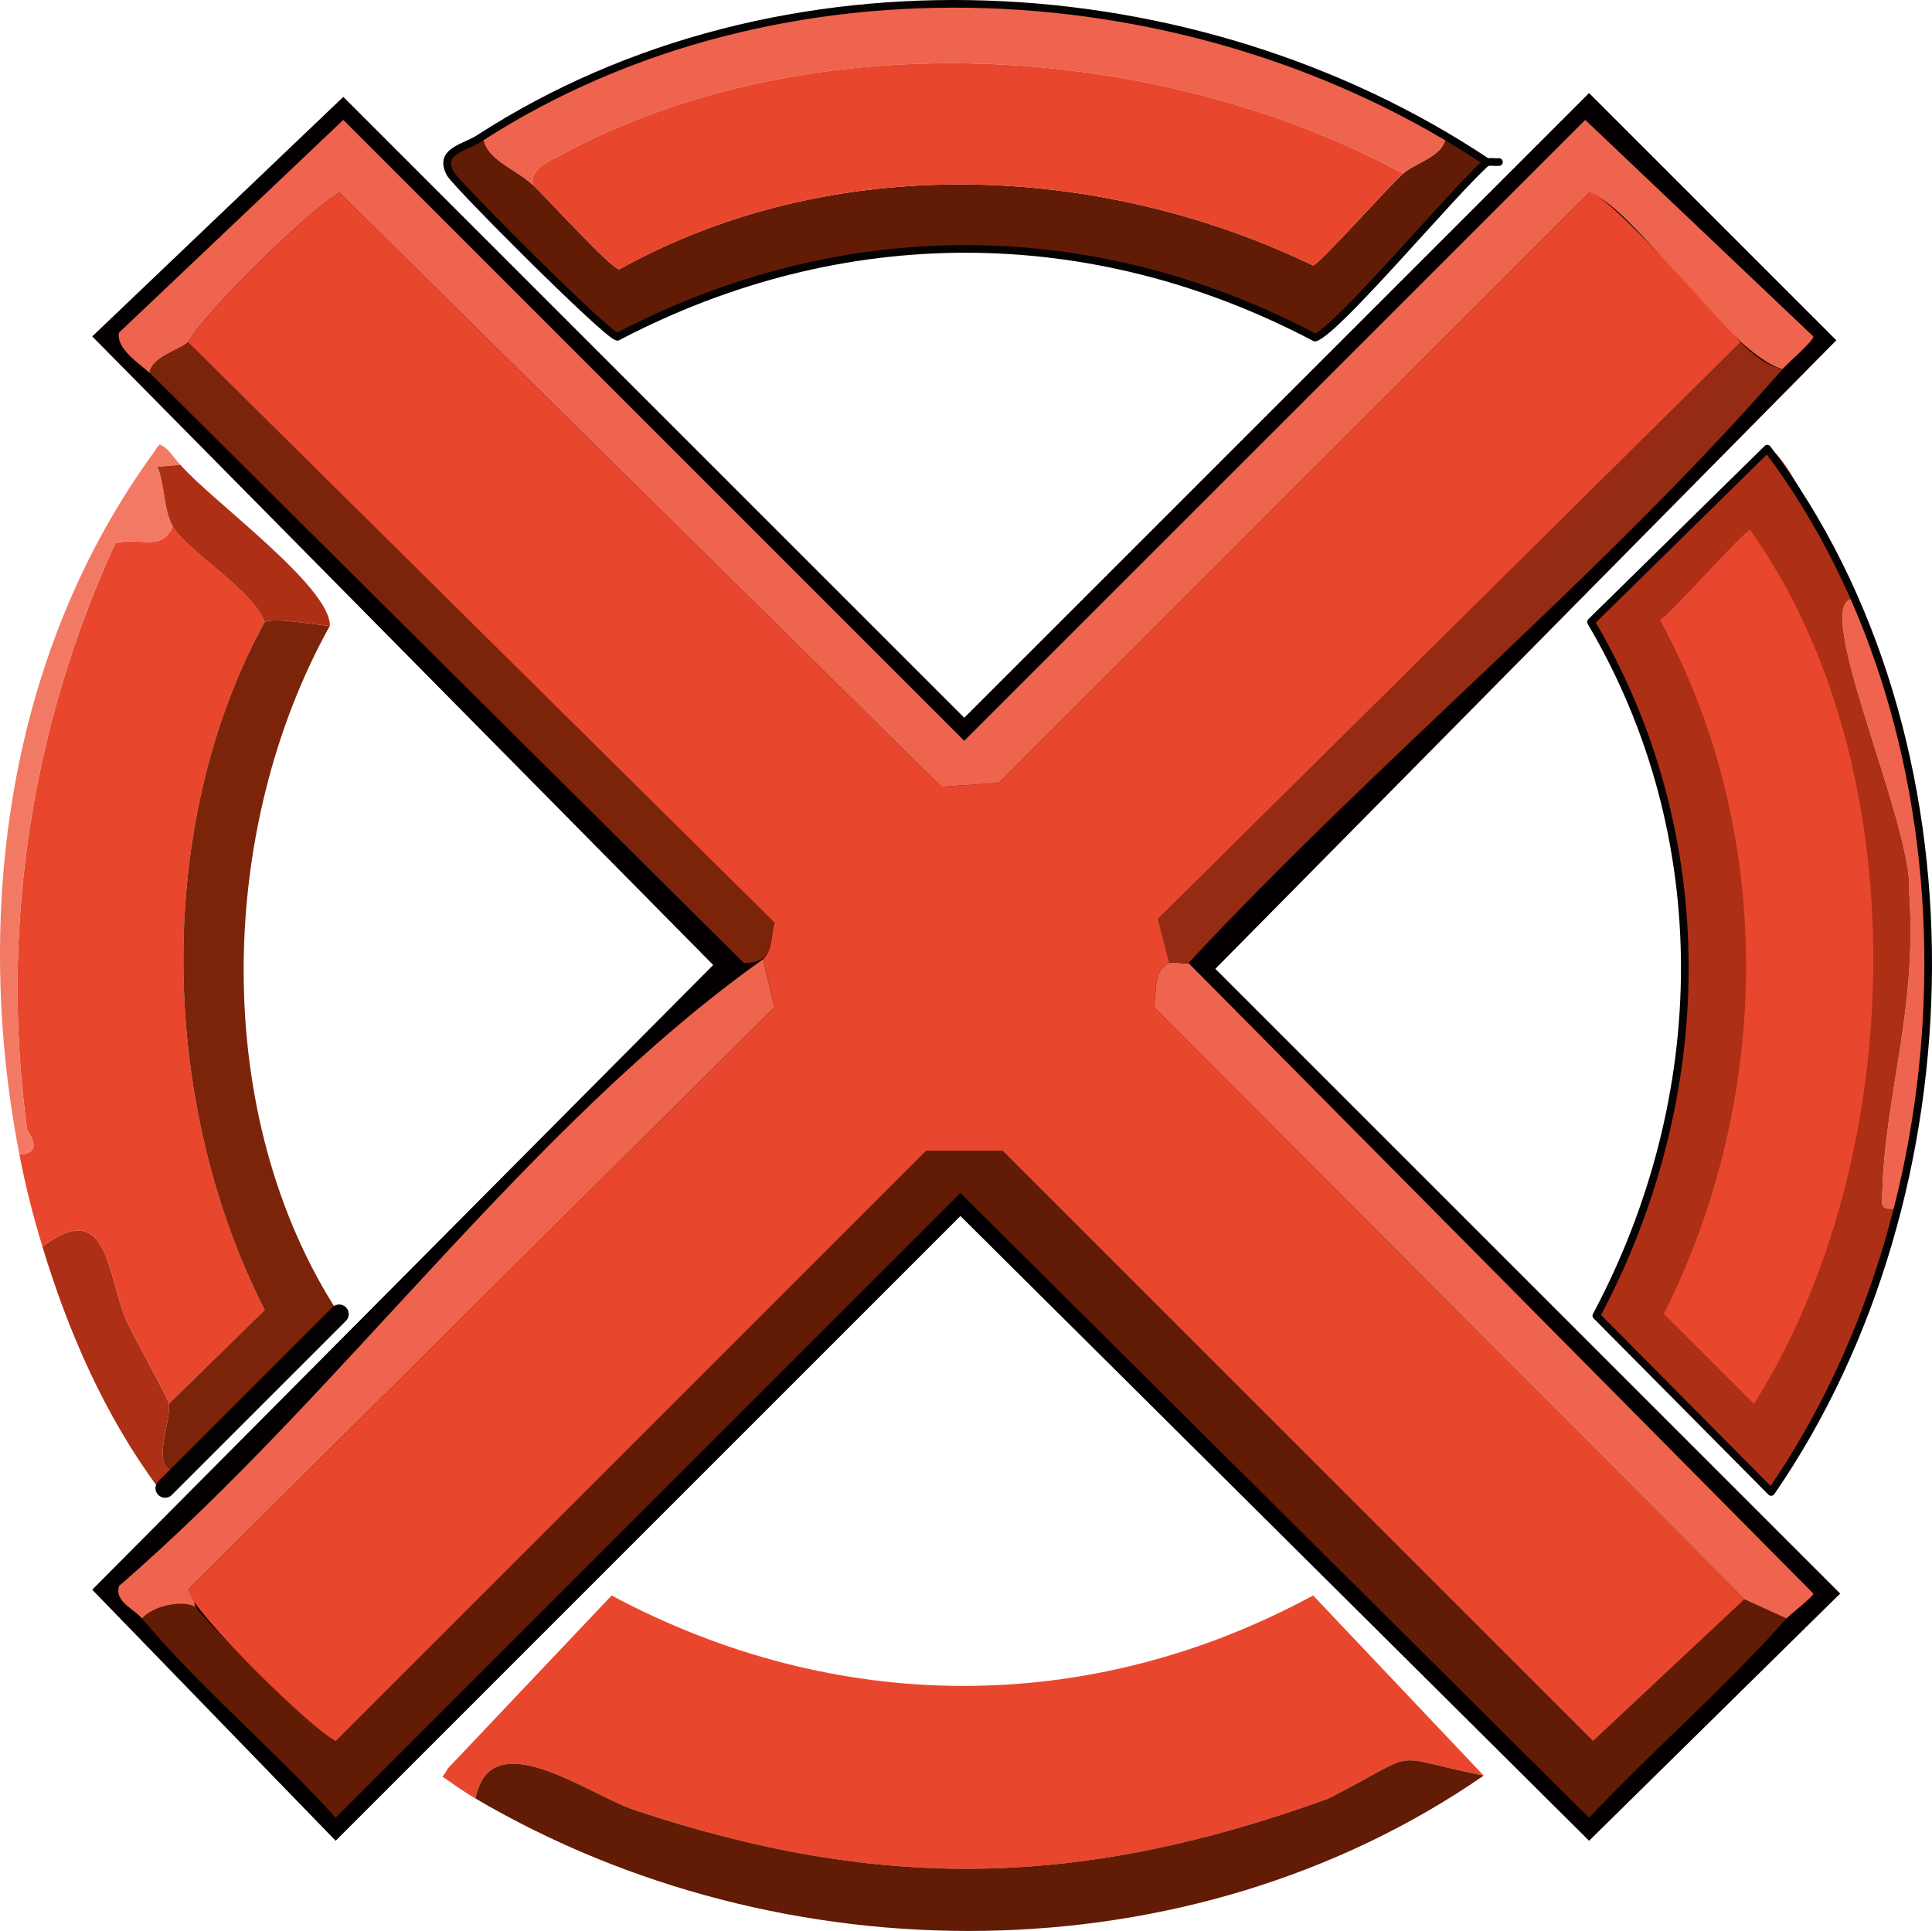 <?xml version="1.0" encoding="UTF-8"?>
<svg id="Layer_1" data-name="Layer 1" xmlns="http://www.w3.org/2000/svg" viewBox="0 0 511.93 511.72">
  <defs>
    <style>
      .cls-1 {
        stroke: #040202;
        stroke-width: 2.03px;
      }

      .cls-1, .cls-2 {
        fill: none;
        stroke-linecap: round;
        stroke-linejoin: round;
      }

      .cls-3 {
        fill: #040002;
      }

      .cls-4 {
        fill: #621b05;
      }

      .cls-5 {
        fill: #ad2f16;
      }

      .cls-6 {
        fill: #942b12;
      }

      .cls-7 {
        fill: #f27a64;
      }

      .cls-8 {
        fill: #7c240a;
      }

      .cls-9 {
        fill: #ee644e;
      }

      .cls-2 {
        stroke: #050202;
        stroke-width: 5.08px;
      }

      .cls-10 {
        fill: #e9472d;
      }
    </style>
  </defs>
  <g>
    <path class="cls-10" d="M347.94,422.81c-59.33,32.17-126.59,31.74-185.87,0l-43.46,45.9c-.33.69-.81,1.41-1.38,2.09,2.93,2.04,5.72,4.04,8.78,5.84,3.94-20.49,29.88-1.04,42.15,3.05,65.69,21.9,118.96,20.49,183.84-3.05,25.77-13.2,14.39-11.49,41.14-6.1l-45.2-47.74Z"/>
    <path class="cls-4" d="M127.03,36.64c.33-.22.68-.4,1.02-.61.35,6.15,8.53,8.68,13.2,13,3.12,2.88,20.77,22.29,22.85,22.35,55.92-31.14,126.86-28.52,183.84-1.02,1.73-.39,20.35-21.33,23.87-24.38s11.63-4.83,11.17-10.36c3.79,2.15,7.9,3.84,10.93,7.11l.84.2c-8.99,5.66-40.05,45.05-46.3,46.52-59.27-31.25-125.43-31.35-184.86-.2-3.03-.62-42.74-40.44-44.28-43.27-3.25-5.97,3.78-6.75,7.72-9.34Z"/>
    <path class="cls-4" d="M393.14,470.54c-77.94,53.88-185.9,53.8-267.13,6.09,3.94-20.49,29.88-1.04,42.15,3.05,65.69,21.9,118.96,20.49,183.84-3.05,25.81-13.23,14.42-11.47,41.14-6.09Z"/>
    <path class="cls-9" d="M382.98,35.63c.46,5.53-7.7,7.35-11.17,10.36-65.12-35.14-156.74-40.71-222.94-5.08-3.02,1.62-8.7,3.73-7.62,8.13-4.68-4.32-12.85-6.85-13.2-13-.33.21-.69.39-1.02.61,76.27-49.58,178.66-44.87,255.95-1.02Z"/>
    <g>
      <path class="cls-10" d="M70.15,164.82c-29.55,53.93-27.91,127.6,0,182.32l-25.39,24.88c-.26-1.63-9.58-18.22-11.17-21.84-5.35-12.15-4.67-33.07-22.35-19.81-2.49-8.2-4.46-15.94-6.09-24.38,6.97-.46,2.06-6.15,2.03-6.6C0,246.47,8.19,192.52,30.54,144c6.22-1.89,12.31,2.46,15.24-4.57,3.78,6.7,20.98,16.55,24.38,25.39Z"/>
      <path class="cls-8" d="M87.41,165.84c-29.86,53.59-31.88,129.83,2.45,182.4-13.78,13.78-27.56,27.56-41.34,41.34-9.97,2.35-3-12.68-3.77-17.56l25.39-24.88c-27.91-54.67-29.55-128.42,0-182.32,2.85-1.28,13.53.86,17.27,1.02Z"/>
      <path class="cls-7" d="M47.8,123.18c-1.79-1.75-2.92-4.38-5.48-5.36-.2.21-.4.41-.61.6l-.71,1.14C2.03,172.8-7.25,241.88,5.14,306c6.97-.46,2.06-6.15,2.04-6.6C0,246.48,8.19,192.51,30.54,144c6.22-1.89,12.31,2.46,15.24-4.57-2.41-4.27-2.09-11.25-4.06-15.74l6.09-.51Z"/>
      <path class="cls-5" d="M42.97,395.14l5.56-5.56c-9.97,2.35-3-12.68-3.77-17.56-.26-1.63-9.58-18.22-11.17-21.84-5.35-12.15-4.67-33.07-22.35-19.81,6.88,22.67,16.52,44.76,30.68,63.9.4.23.75.53,1.05.86Z"/>
      <path class="cls-5" d="M47.8,123.18c8.1,9.37,39.79,32.25,39.61,42.66-3.74-.15-14.42-2.3-17.27-1.02-3.4-8.84-20.6-18.7-24.38-25.39-2.41-4.27-2.09-11.25-4.06-15.74l6.09-.51Z"/>
    </g>
    <g>
      <path class="cls-9" d="M491.66,159.74c20.77,49.52,25.19,108.63,11.38,160.48-5.02.51-4.4-.35-4.27-4.57.8-26.04,9.32-48.41,7.11-79.22,1.21-17.73-26.46-77.05-14.83-77.7.15.36.46.66.61,1.02Z"/>
      <g>
        <path class="cls-5" d="M491.66,159.74c-.15-.36-.46-.66-.61-1.02-11.64.57,16.08,60.18,14.83,77.7,2.21,30.81-6.31,53.19-7.11,79.22-.13,4.22-.75,5.08,4.27,4.57-7.01,26.1-18.43,52.82-33.72,75.16l-46.32-46.72c30.8-57.75,32.18-126.91-1.42-183.84l46.72-45.91c5.15-.45,20.48,35.22,23.36,40.83Z"/>
        <path class="cls-10" d="M463.73,140.45c44.55,62.47,42.15,166.42,1.02,231.58l-23.87-23.87c28.72-57.08,29.72-127.54-1.02-183.84,3.56-2.38,22.2-23.62,23.87-23.87Z"/>
      </g>
    </g>
    <path class="cls-10" d="M371.81,45.99c-3.52,3.05-22.14,23.99-23.87,24.38-56.98-27.51-127.92-30.12-183.84,1.02-2.08-.06-19.73-19.46-22.85-22.35-1.08-4.39,4.6-6.5,7.62-8.13,66.2-35.64,157.82-30.06,222.94,5.08Z"/>
    <g>
      <polygon class="cls-3" points="421.07 24.66 486.58 90.17 322.04 256.74 487.6 422.3 421.07 487.81 254.49 322.25 88.94 487.81 24.44 421.28 188.98 255.73 24.44 89.15 90.97 25.67 255.51 190.21 421.07 24.66"/>
      <g>
        <path class="cls-9" d="M472.36,97.79c-13.9-3.37-40.15-43.91-51.29-46.72l-156.42,156.42-15.24,1.02L89.95,51.07c-7.6,4.28-34.7,30.48-40.12,39.61-2.04,2.02-9.68,3.94-10.16,8.13-3-2.6-9.01-6.58-8.13-10.66l59.42-56.37,164.54,164.54L420.05,31.77l60.43,57.39c.12,1.17-6.59,6.87-8.13,8.63Z"/>
        <path class="cls-4" d="M462.2,423.82l11.17,5.08c-16.41,18.5-35.33,34.83-52.31,52.82l-166.57-165.56-165.56,165.56c-15.99-17.79-36.09-34.6-51.29-52.82,2.85-3.29,10.58-5.03,14.22-3.05,1.43,2.86,34.52,35.81,37.07,35.55l156.42-156.42h20.31l156.42,156.42,40.12-37.58Z"/>
        <path class="cls-9" d="M202.19,254.2l3.05,12.7L49.83,421.28c1.64,1.26,1.44,3.38,2.03,4.57-3.63-1.98-11.37-.25-14.22,3.05-2.1-2.52-7.41-4.46-6.09-8.63,58.96-50.9,108.28-121.69,170.64-166.07Z"/>
        <path class="cls-9" d="M309.85,255.22c.97-.42,3.68.28,5.08,0l165.56,167.08c0,.84-6.18,5.55-7.11,6.6l-11.17-5.08-156.42-156.92c.71-4.11-.3-9.8,4.06-11.68Z"/>
        <path class="cls-8" d="M49.83,90.68l155.4,153.88c-1.31,6-.41,10.64-8.13,10.66L39.68,98.8c.48-4.19,8.12-6.11,10.16-8.13Z"/>
        <path class="cls-6" d="M461.19,90.68c3.01,2.96,6.81,6.32,11.17,7.11-47.69,54.72-107.78,103.99-157.43,157.43-1.39.28-4.11-.42-5.08,0l-3.05-11.68,154.38-152.86Z"/>
        <path class="cls-10" d="M461.19,90.68l-154.38,152.86,3.05,11.68c-4.36,1.88-3.36,7.57-4.06,11.68l156.42,156.92-40.12,37.58-156.42-156.42h-20.31l-156.42,156.42c-5.03-1.98-38.18-34.08-39.1-40.12l155.4-154.38-3.05-12.7c2.61-2.58,2.11-6.44,3.05-9.65L49.83,90.68c5.31-9.02,32.65-35.45,40.12-39.61l159.46,157.43,15.24-1.02L421.07,51.07c4.42-.81,35.08,34.65,40.12,39.61Z"/>
      </g>
    </g>
  </g>
  <path class="cls-2" d="M89.87,348.24c-15.38,15.38-30.75,30.75-46.13,46.13"/>
  <path class="cls-1" d="M394.02,42.94C316.65-8.62,206.6-14.82,127.03,36.64c-3.94,2.6-10.97,3.38-7.72,9.35,1.55,2.83,41.25,42.65,44.28,43.27,59.43-31.15,125.59-31.04,184.86.2,5.77-1.67,37.38-39.54,45.58-46.52h0Z"/>
  <path class="cls-1" d="M394.02,42.94h.29c.82-.12,1.96.08,2.88,0"/>
  <path class="cls-1" d="M469.31,395.38c54.51-79.05,56.78-199.93-1.02-276.47l-46.72,45.91c33.6,56.93,32.22,126.09,1.42,183.84l46.32,46.72Z"/>
</svg>